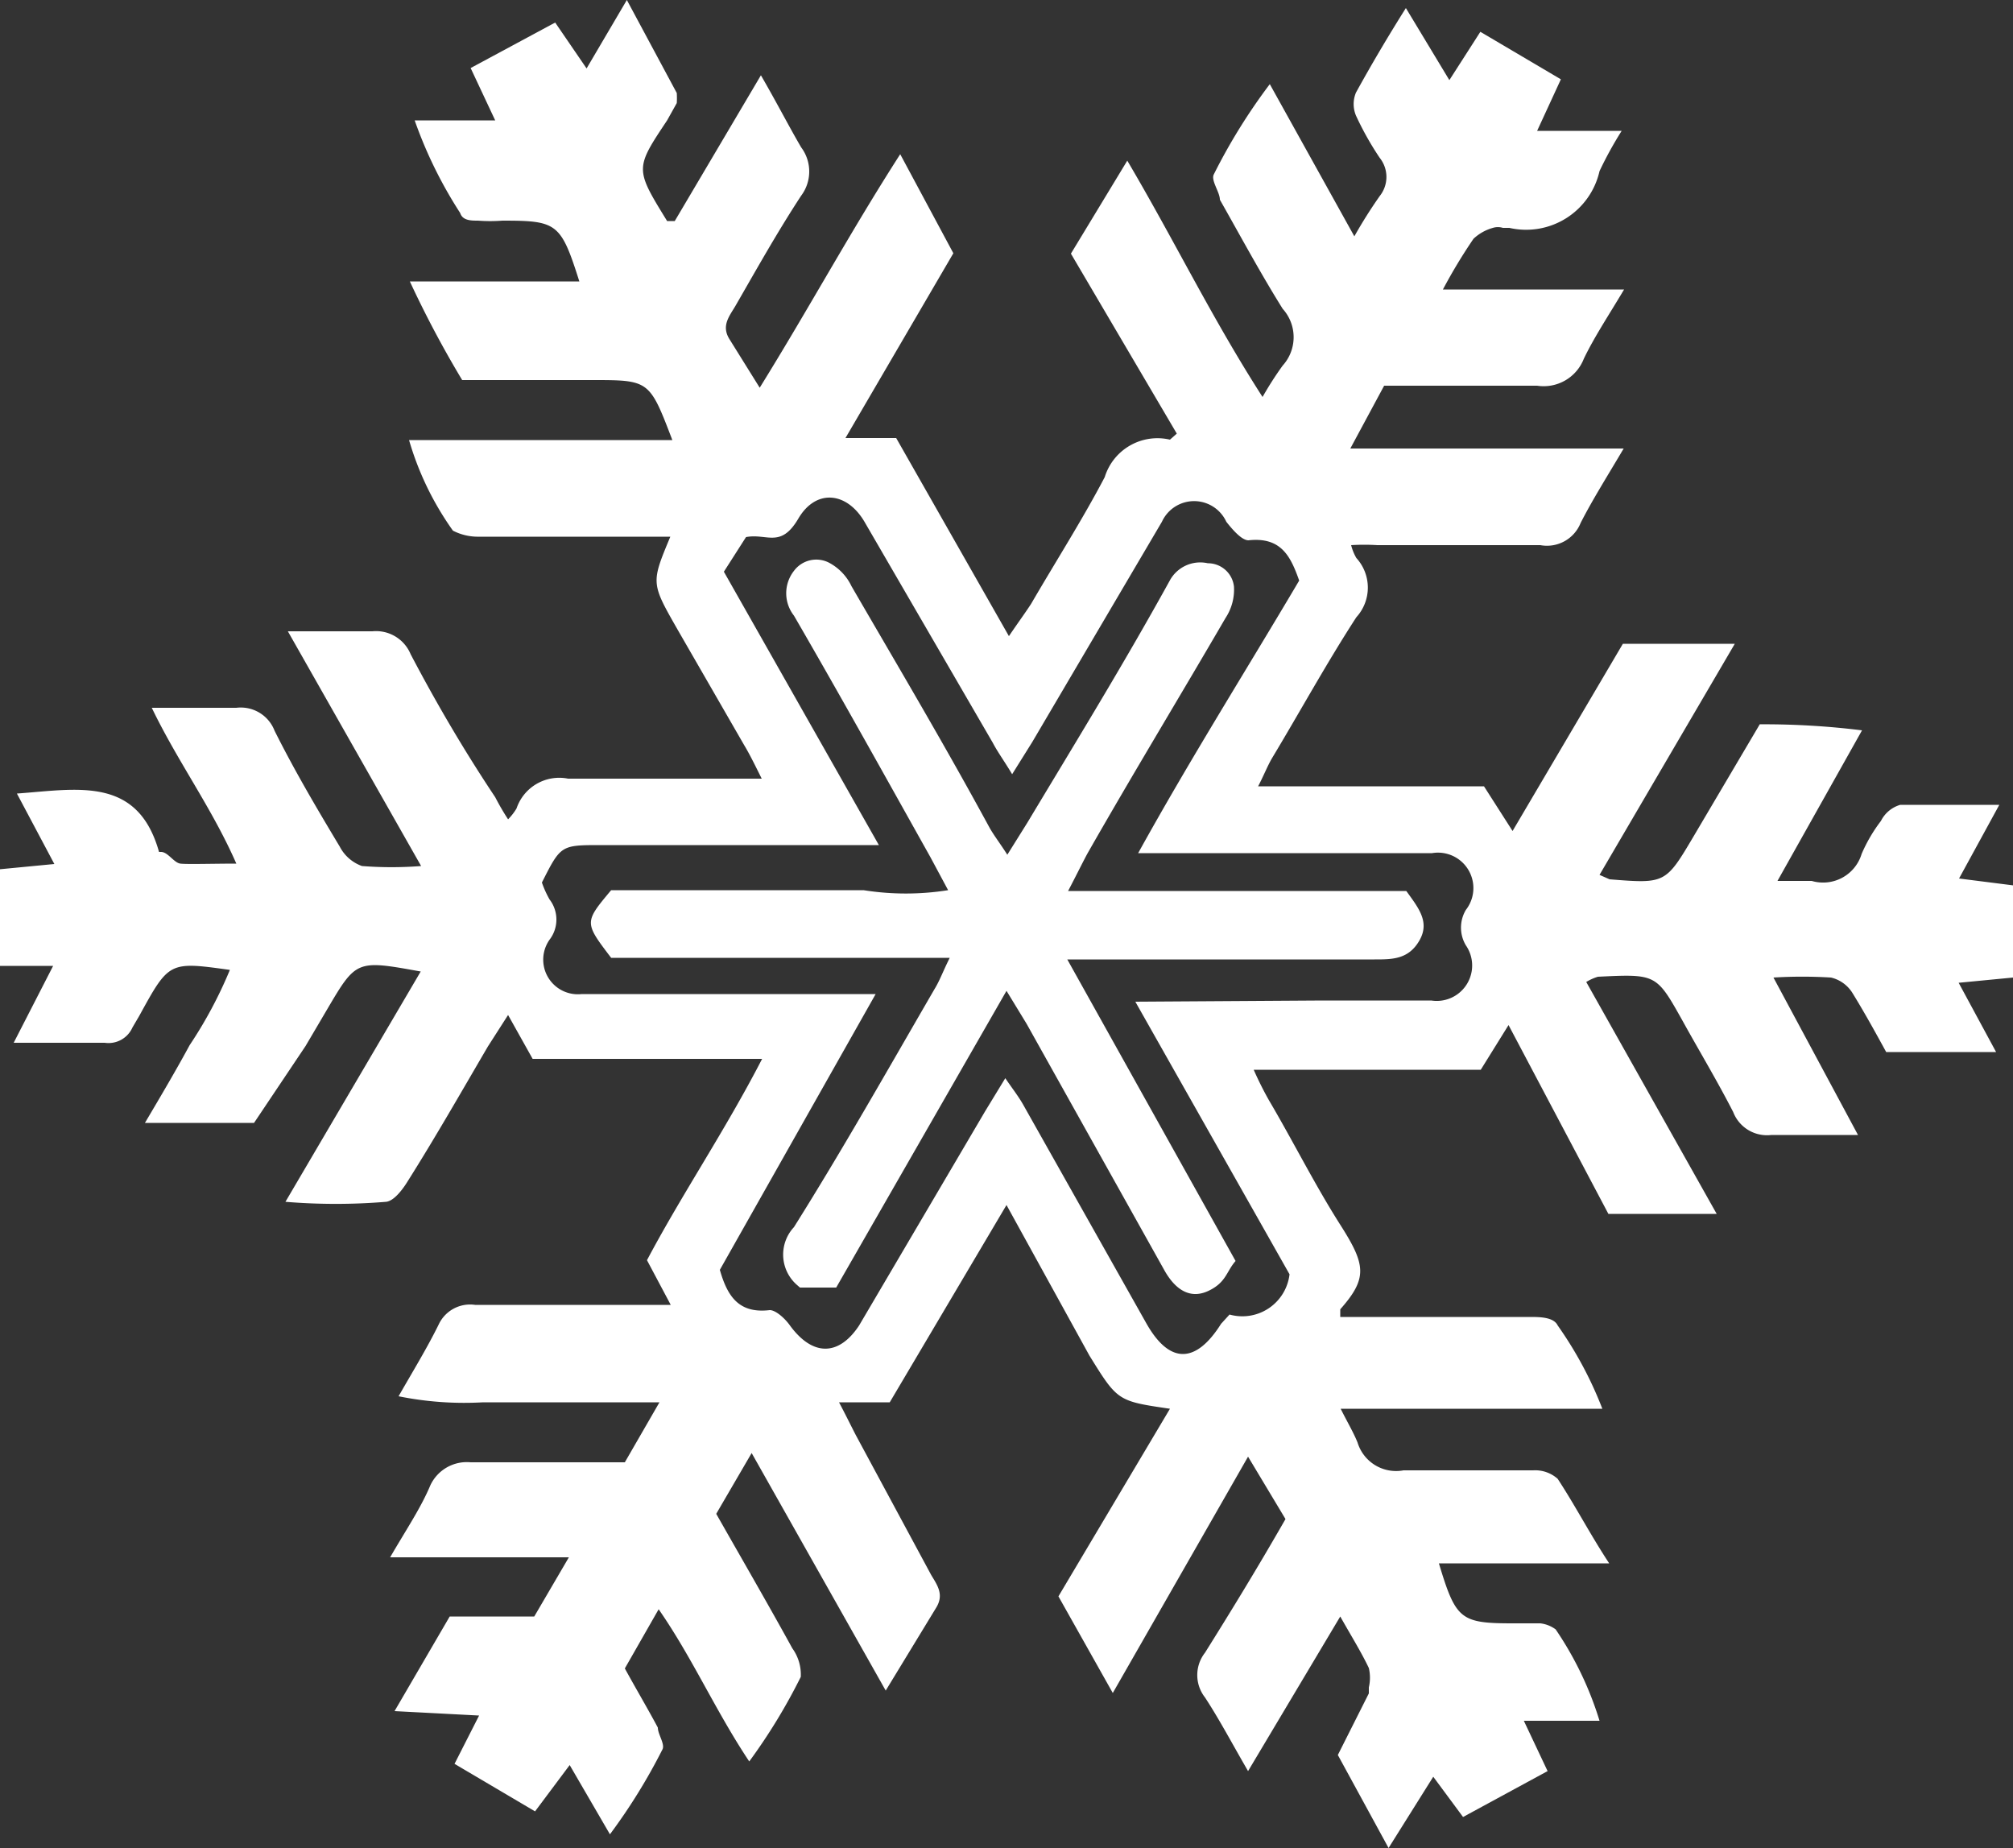 <svg xmlns="http://www.w3.org/2000/svg" viewBox="0 0.01 50 45.9"><rect x="0" y="0.01" width="50" height="45.9" fill="#333333" stroke="none"/><title>24473151_13_ic</title><g data-name="Layer 2"><g data-name="Layer 1"><g data-name="Layer 2"><g data-name="Layer 1-2" fill="#fff"><path d="M1.32 24H0v-2.4l1.35-.13-.93-1.75c1.51-.11 3-.44 3.53 1.45H4c.17 0 .32.27.48.29s.84 0 1.39 0c-.61-1.39-1.45-2.52-2.1-3.87h2.1a.9.9 0 0 1 .95.57c.5 1 1.05 1.93 1.62 2.88a1 1 0 0 0 .55.48 9.42 9.42 0 0 0 1.47 0l-3.31-5.83h2.1a.93.93 0 0 1 .95.57c.63 1.2 1.32 2.38 2.1 3.55a6.18 6.18 0 0 0 .32.55 1.41 1.41 0 0 0 .21-.27 1.12 1.12 0 0 1 1.28-.74h4.81c-.17-.34-.29-.59-.44-.84l-1.66-2.88c-.65-1.14-.65-1.14-.17-2.29H11.9a1.35 1.35 0 0 1-.65-.15 7.44 7.44 0 0 1-1.09-2.25h6.54c-.57-1.49-.57-1.49-2-1.49h-3.22A25.9 25.9 0 0 1 10.18 7h4.21c-.46-1.45-.55-1.51-1.91-1.51a4 4 0 0 1-.61 0c-.17 0-.38 0-.44-.19A10.85 10.85 0 0 1 10.3 3h2l-.61-1.3 2.1-1.13.78 1.14 1-1.7 1.24 2.31a2.1 2.1 0 0 1 0 .25l-.24.43c-.8 1.2-.8 1.2 0 2.5h.19l2.14-3.62c.4.69.69 1.26 1 1.79a1 1 0 0 1 0 1.2c-.59.9-1.11 1.83-1.64 2.75-.15.25-.34.48-.15.8l.76 1.22c1.24-2 2.25-3.87 3.49-5.8l1.32 2.46L21 10.89h1.26l2.8 4.92c.23-.34.4-.57.55-.8.61-1.05 1.28-2.1 1.83-3.15a1.37 1.37 0 0 1 1.62-.93l.17-.15-2.63-4.47L28 4c1.18 2 2.1 3.91 3.36 5.87a8.41 8.41 0 0 1 .5-.78 1.05 1.05 0 0 0 0-1.41c-.55-.88-1.05-1.81-1.56-2.71 0-.19-.23-.48-.15-.63a14.45 14.45 0 0 1 1.39-2.24l2.1 3.78a11.78 11.78 0 0 1 .63-1 .76.76 0 0 0 0-.95 7.51 7.51 0 0 1-.59-1.05.74.74 0 0 1 0-.57c.38-.69.78-1.37 1.24-2.1L36 2l.77-1.2 2 1.18-.59 1.28h2.1a9.4 9.4 0 0 0-.55 1 1.87 1.87 0 0 1-2.24 1.41h-.16a.42.42 0 0 0-.25 0 1.16 1.16 0 0 0-.48.27 13.19 13.19 0 0 0-.76 1.26h4.5c-.4.67-.74 1.18-1 1.72a1.07 1.07 0 0 1-1.16.67h-3.8l-.84 1.56h6.79c-.42.71-.78 1.28-1.07 1.85a.9.9 0 0 1-1 .55h-4.05a5.34 5.34 0 0 0-.65 0 1.26 1.26 0 0 0 .13.32 1.09 1.09 0 0 1 0 1.47c-.74 1.14-1.39 2.33-2.1 3.51-.11.19-.19.4-.34.69h5.61l.71 1.11L40.31 16h2.78l-3.36 5.74.25.11c1.39.11 1.39.11 2.1-1.09L43.71 18a19.66 19.66 0 0 1 2.54.15l-2.1 3.74H45a1 1 0 0 0 1.24-.67 3.85 3.85 0 0 1 .48-.82.78.78 0 0 1 .48-.4h2.46l-1 1.83L50 22v2.29l-1.35.13.93 1.72h-2.73c-.29-.53-.55-1-.84-1.47a.86.86 0 0 0-.53-.38 11.77 11.77 0 0 0-1.43 0l2.1 3.91H44a.9.9 0 0 1-.95-.57c-.4-.78-.84-1.51-1.26-2.27-.65-1.16-.65-1.16-2.1-1.09a1.24 1.24 0 0 0-.29.13l3.24 5.76h-2.69l-2.48-4.69-.69 1.11h-5.64a8.4 8.4 0 0 0 .38.76c.59 1 1.14 2.1 1.77 3.09s.69 1.32 0 2.1v.19H38c.23 0 .59 0 .69.21A9.55 9.55 0 0 1 39.8 35h-6.5c.17.34.32.59.42.84a1 1 0 0 0 1.14.69h3.22a.84.84 0 0 1 .61.21c.44.67.8 1.37 1.28 2.1h-4.23c.42 1.39.53 1.49 1.83 1.49h.69a.8.8 0 0 1 .38.15 8.41 8.41 0 0 1 1.09 2.27h-1.88l.59 1.25-2.1 1.14-.74-1-1.11 1.77-1.26-2.31.77-1.53v-.15a1.05 1.05 0 0 0 0-.48c-.19-.4-.44-.8-.71-1.28L31 44c-.4-.69-.71-1.28-1.07-1.83a.9.9 0 0 1 0-1.11c.67-1.07 1.3-2.1 2-3.32L31 36.19l-3.36 5.87-1.35-2.4L29.06 35c-1.3-.19-1.3-.19-2-1.32L25 29.94l-2.9 4.9h-1.26c.17.32.29.57.42.82l1.87 3.47c.15.25.32.48.13.8L22 42l-3.33-5.9-.88 1.51c.63 1.11 1.28 2.23 1.89 3.34a1.11 1.11 0 0 1 .21.71 14.26 14.26 0 0 1-1.28 2.1c-.84-1.26-1.41-2.57-2.25-3.78l-.84 1.47c.29.53.57 1 .82 1.47 0 .17.19.42.11.55a14.42 14.42 0 0 1-1.3 2.1l-1-1.72-.86 1.15-2-1.18.61-1.2-2.1-.11 1.37-2.35h2.1l.86-1.47H9.69c.4-.69.76-1.22 1-1.79a1 1 0 0 1 1-.57h3.83l.86-1.49H12a8.2 8.2 0 0 1-2.1-.15c.36-.63.71-1.2 1-1.79a.86.86 0 0 1 .9-.48h4.86l-.59-1.11c.88-1.66 1.93-3.2 2.86-5h-5.7l-.61-1.09-.5.78c-.65 1.11-1.3 2.25-2 3.36-.13.21-.34.48-.53.5a15.2 15.2 0 0 1-2.5 0l3.36-5.72c-1.6-.29-1.6-.29-2.33.95l-.53.9-1.28 1.91H3.6c.42-.71.78-1.32 1.11-1.93a10.81 10.81 0 0 0 1-1.87c-1.51-.21-1.51-.21-2.25 1.14l-.17.29a.65.65 0 0 1-.69.38H.34zm31.54.86h2.69a.88.88 0 0 0 .86-1.37.86.86 0 0 1 0-.88.88.88 0 0 0-.84-1.41h-7.3c1.3-2.35 2.67-4.52 4-6.77-.21-.59-.44-1.09-1.26-1-.17 0-.4-.27-.55-.46a.88.88 0 0 0-1.6 0l-3.22 5.47-.5.8c-.19-.32-.36-.55-.48-.78L21.49 13c-.44-.78-1.22-.86-1.66-.11s-.78.36-1.3.46l-.55.86L21.83 21h-6.9c-1 0-1 0-1.47.93a2.54 2.54 0 0 0 .19.42.82.82 0 0 1 0 1 .86.86 0 0 0 .8 1.35h7.3l-3.87 6.85c.19.67.48 1.09 1.24 1 .15 0 .38.21.5.38.57.78 1.22.76 1.72 0l3.13-5.32.5-.82c.17.25.32.44.44.65l3.07 5.45c.57 1 1.22 1 1.85 0l.21-.23a1.18 1.18 0 0 0 1.49-1l-3.83-6.77z"/><path d="M26.51 23.84h7.63c.44 0 .84 0 1.11-.46s0-.8-.32-1.24h-8.4c.21-.4.34-.67.48-.93 1.14-2 2.29-3.89 3.43-5.85a1.28 1.28 0 0 0 .21-.78A.65.65 0 0 0 30 14a.86.86 0 0 0-.95.44c-1.16 2.1-2.33 4-3.53 6l-.5.8c-.17-.27-.32-.46-.44-.67-1.14-2.1-2.27-4-3.43-6a1.28 1.28 0 0 0-.57-.59.69.69 0 0 0-.86.21.9.9 0 0 0 0 1.11c1.16 2 2.27 4 3.39 6l.44.82a6.69 6.69 0 0 1-2.1 0h-6.27c-.67.8-.67.8 0 1.68h8.41c-.17.34-.25.57-.38.78-1.16 2-2.29 4-3.49 5.91a1 1 0 0 0 .07 1.43l.08.07h.9L25 24.62l.5.82 3.41 6.1c.29.53.67.74 1.11.53s.44-.48.67-.74z"/></g></g></g></g></svg>